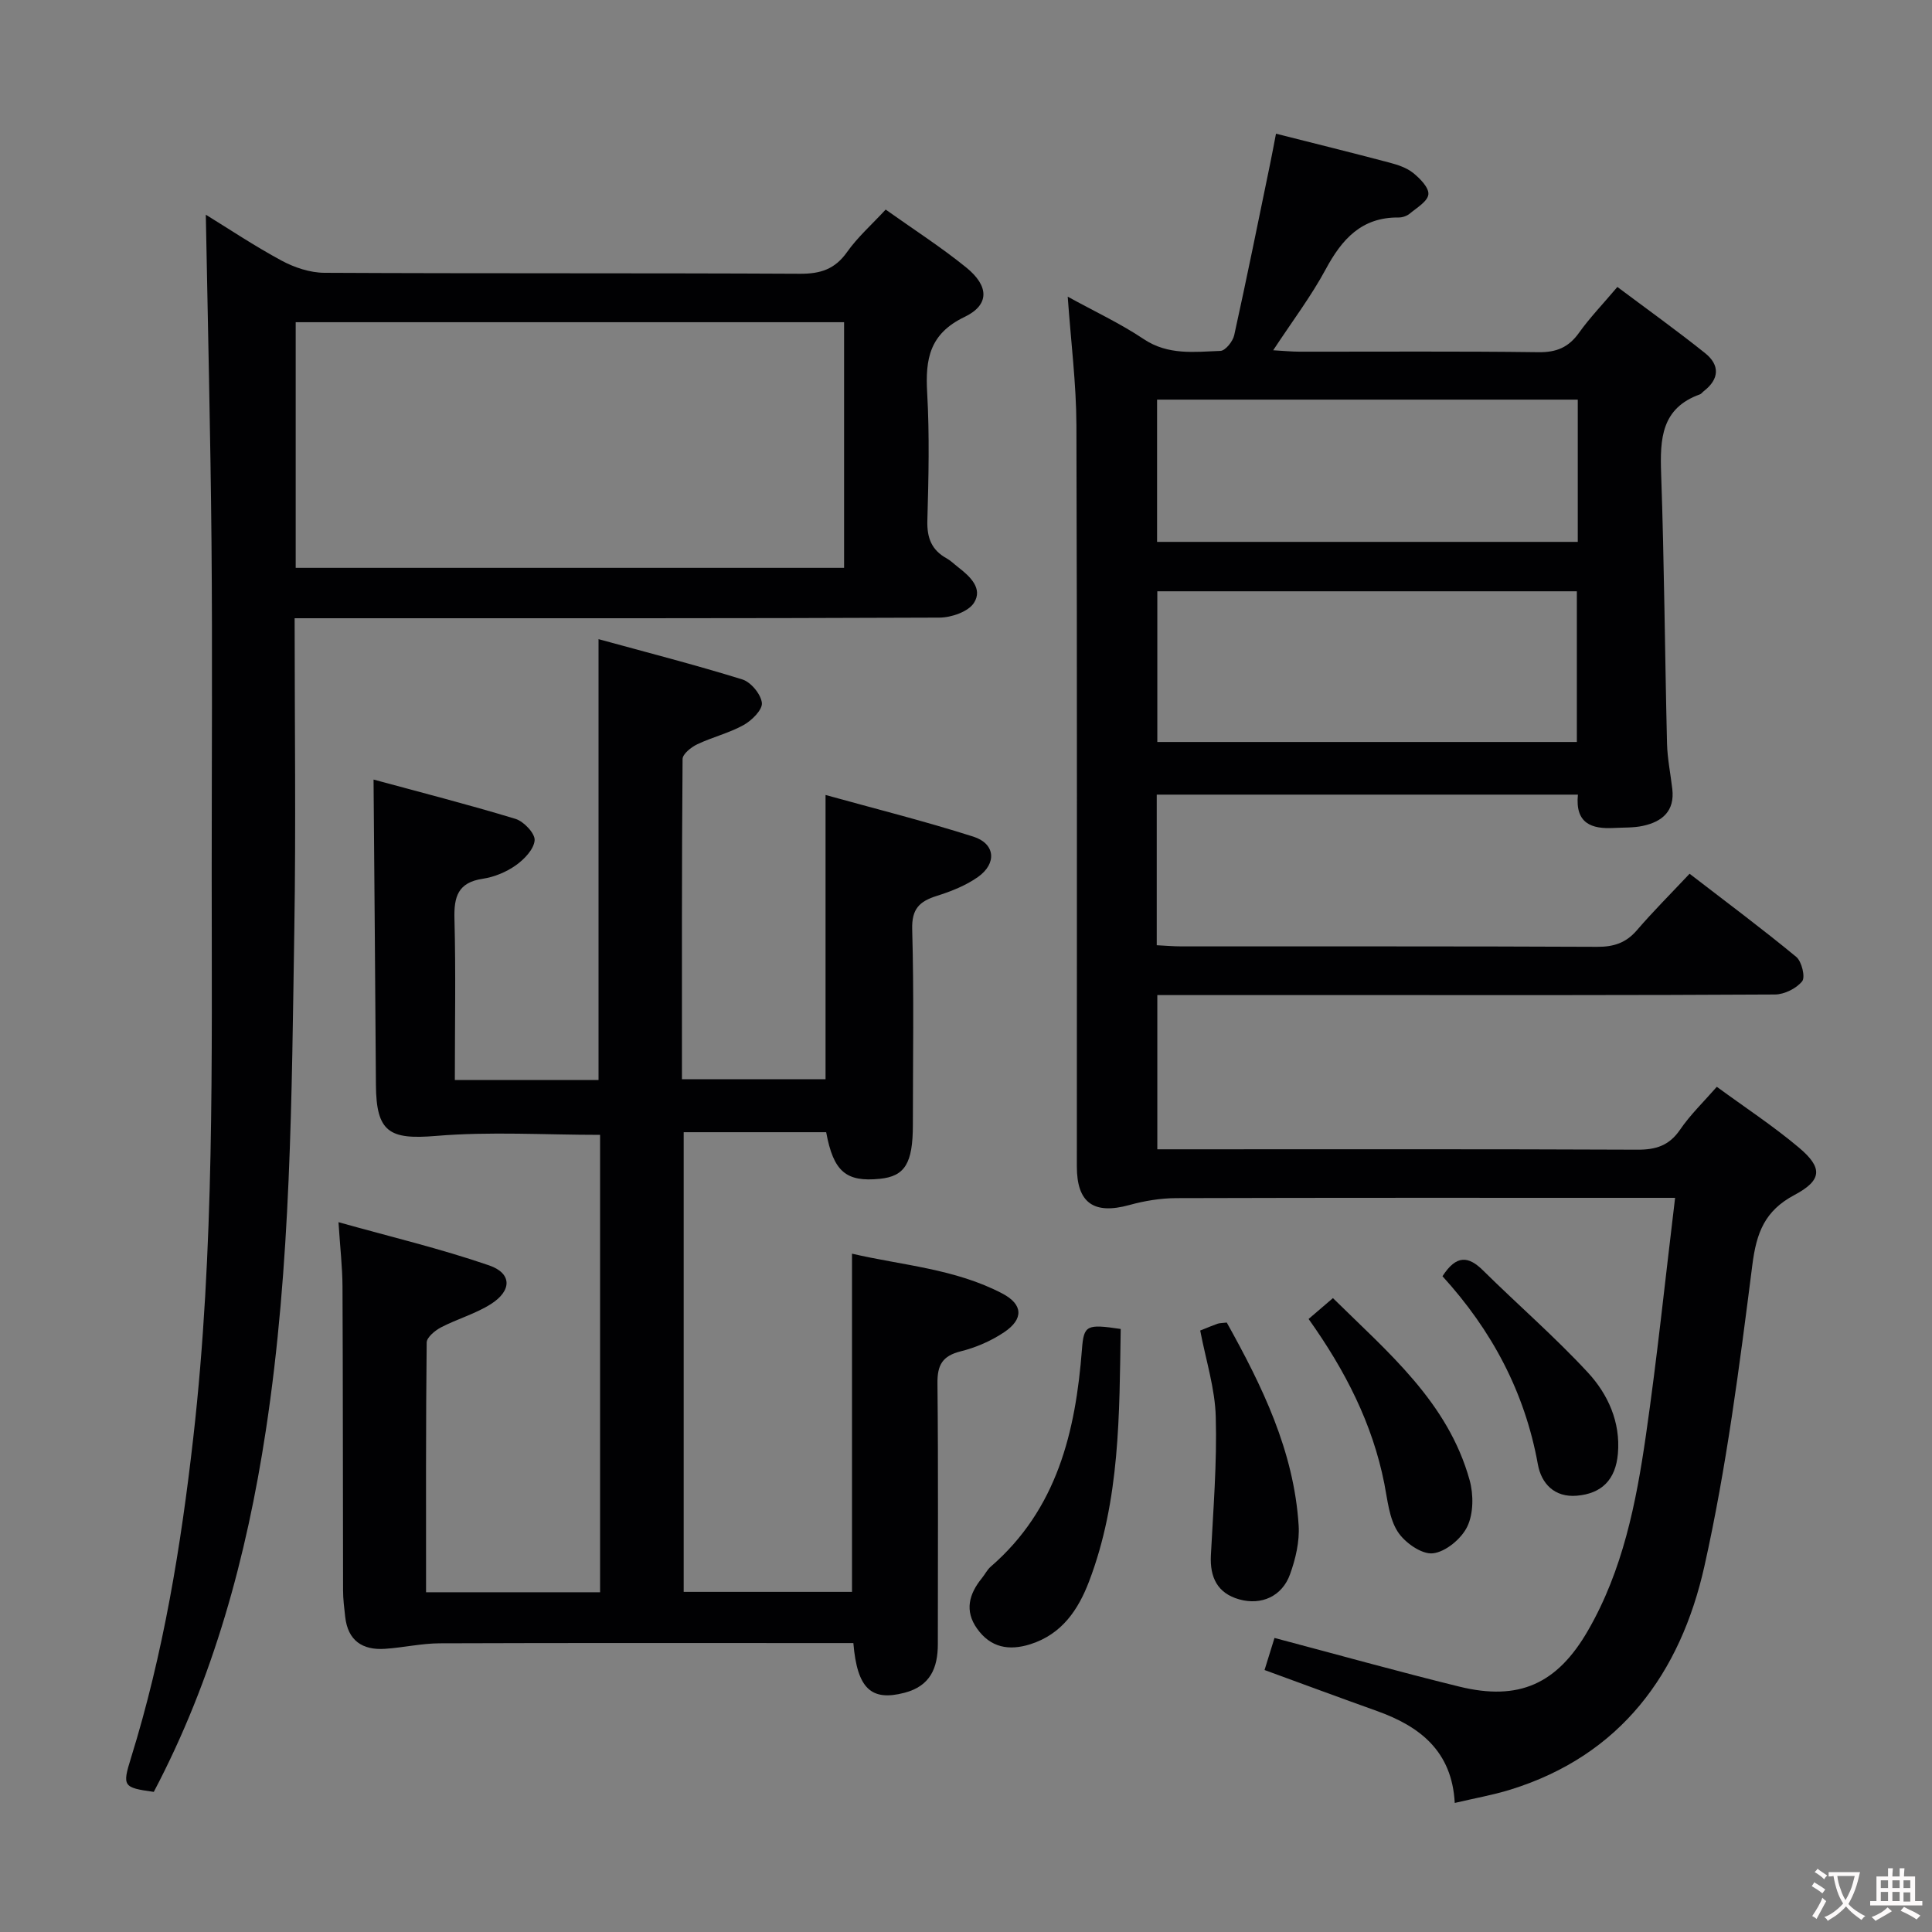 <svg enable-background="new 0 0 400 400" viewBox="0 0 400 400" xmlns="http://www.w3.org/2000/svg"><rect x="0" y="0" width="400" height="400" fill="#808080" stroke="none"/><g fill="#010103"><path d="m355.45 225.01c5.84 4.28 11.69 8.12 17.01 12.6 4.94 4.16 4.83 6.73-.94 9.8-6.17 3.28-7.87 7.82-8.72 14.51-2.66 20.89-5.34 41.88-9.93 62.39-4.95 22.07-17.27 39.13-40.18 46.22-3.61 1.12-7.36 1.77-11.5 2.75-.57-10.71-7.2-15.85-16.09-19.03-7.63-2.73-15.23-5.54-23.29-8.49.69-2.21 1.35-4.34 2.06-6.64 12.97 3.43 25.56 6.95 38.24 10.07 12.36 3.04 20.28-.52 26.68-11.63 7.19-12.47 9.95-26.35 11.97-40.33 2.33-16.1 4-32.29 6.05-49.23-2.3 0-4.05 0-5.8 0-32.49 0-64.98-.04-97.47.06-3.25.01-6.59.56-9.73 1.43-7.34 2.02-10.86-.42-10.86-7.98-.01-51.15.08-102.31-.09-153.46-.03-8.59-1.13-17.17-1.8-26.63 5.53 3.05 10.89 5.54 15.74 8.79 5.06 3.38 10.49 2.64 15.88 2.44 1.02-.04 2.57-1.97 2.85-3.25 2.61-11.82 5-23.69 7.45-35.55.4-1.92.75-3.85 1.2-6.17 8.07 2.04 15.76 3.94 23.43 5.97 1.74.46 3.6 1.06 4.96 2.15 1.42 1.14 3.3 3.05 3.16 4.44-.15 1.46-2.4 2.77-3.86 3.99-.59.49-1.53.81-2.3.8-7.66-.08-11.73 4.47-15.09 10.71-3.04 5.64-6.95 10.8-10.88 16.78 2.27.13 3.85.29 5.42.29 16.5.02 32.99-.11 49.49.11 3.74.05 6.25-1 8.4-4.01 2.21-3.1 4.88-5.87 7.95-9.5 6.1 4.57 12.26 8.98 18.16 13.7 3.08 2.46 2.99 5.37-.29 7.89-.26.2-.47.53-.76.64-8.03 2.87-8.3 9.22-8.05 16.41.65 18.63.77 37.27 1.22 55.91.08 3.13.73 6.25 1.09 9.38.54 4.59-2.09 6.79-6.1 7.65-1.93.42-3.97.32-5.97.43-4.65.26-8.07-.93-7.47-6.9-29.13 0-58.02 0-87.2 0v31.18c1.68.08 3.42.24 5.17.24 28.66.02 57.32-.05 85.98.09 3.44.02 5.98-.79 8.25-3.42 3.35-3.9 7-7.54 10.92-11.71 7.79 6 15.08 11.43 22.08 17.21 1.14.94 1.92 4.19 1.23 5.05-1.21 1.5-3.69 2.73-5.64 2.74-28.99.17-57.98.12-86.98.12-13.49 0-26.98 0-40.89 0v31.93h5.41c31.32 0 62.65-.06 93.97.08 3.82.02 6.57-.83 8.82-4.1 2.14-3.14 4.92-5.81 7.64-8.92zm-115.84-102.59v31.2h86.86c0-10.54 0-20.76 0-31.2-29.11 0-57.86 0-86.86 0zm87.05-39.68c-29.24 0-58.1 0-87.1 0v29.45h87.1c0-9.86 0-19.32 0-29.45z"/><path d="m94.17 223.61h29.75c0-30.25 0-60.27 0-91.28 9.87 2.71 19.9 5.28 29.77 8.34 1.78.55 3.85 3.06 4.05 4.86.15 1.42-2.09 3.64-3.78 4.58-3.01 1.67-6.48 2.5-9.61 3.99-1.25.6-3.02 2-3.03 3.05-.18 21.97-.13 43.93-.13 66.29h29.73c0-19.3 0-38.66 0-58.85 10.07 2.8 20.44 5.39 30.61 8.63 4.54 1.45 4.9 5.55.95 8.35-2.52 1.78-5.56 2.98-8.54 3.92-3.58 1.13-5.2 2.68-5.08 6.92.38 13.49.14 26.99.14 40.48 0 7.96-1.65 10.65-6.84 11.17-7 .71-9.61-1.5-11.11-9.65-9.66 0-19.39 0-29.5 0v95.17h34.85c0-23.08 0-46.14 0-70.02 10.39 2.42 21.34 3.11 31.14 8.26 4.3 2.26 4.39 5.28.39 7.98-2.7 1.82-5.87 3.19-9.03 3.98-3.79.95-4.85 2.83-4.81 6.62.19 17.99.07 35.99.08 53.98 0 4.97-1.57 8.71-6.94 10.1-6.82 1.77-9.76-.81-10.55-10.3-1.66 0-3.4 0-5.14 0-26.82 0-53.65-.05-80.47.05-3.79.01-7.56.89-11.36 1.14-4.68.32-7.69-1.71-8.24-6.62-.2-1.81-.44-3.63-.44-5.44-.05-20.99-.02-41.99-.12-62.98-.02-3.95-.48-7.9-.83-13.29 10.76 3.02 21.13 5.48 31.17 8.94 4.77 1.64 4.76 5.23.39 8.01-3.18 2.02-6.96 3.07-10.32 4.82-1.25.65-2.97 2.07-2.98 3.15-.19 17.12-.13 34.25-.13 51.7h36.03c0-31.68 0-63.39 0-94.7-11.49 0-22.8-.72-33.96.22-9.66.81-12.39-.74-12.45-10.61-.13-20.75-.32-41.51-.49-63.17 9.45 2.57 19.49 5.13 29.39 8.14 1.71.52 4.07 3.02 3.96 4.43-.14 1.85-2.15 3.95-3.89 5.18-1.97 1.4-4.47 2.43-6.86 2.79-5.13.77-5.98 3.71-5.85 8.32.29 10.97.08 21.93.08 33.35z"/><path d="m61 128c0 21.88.28 43.03-.06 64.18-.56 34.75-.65 69.56-5.91 104.04-3.98 26.08-10.83 51.31-23.19 74.77-6.34-.88-6.55-1.15-4.73-7 6.73-21.65 10.36-43.88 12.91-66.36 4.42-38.98 3.81-78.11 3.81-117.22 0-22.67.16-45.33-.04-68-.21-22.74-.77-45.48-1.18-67.96 4.64 2.85 10.03 6.46 15.71 9.52 2.64 1.42 5.86 2.49 8.82 2.51 32.83.17 65.66.03 98.5.2 4.23.02 7.22-.94 9.73-4.49 2.18-3.08 5.08-5.65 8-8.8 5.71 4.07 11.44 7.74 16.69 12 4.74 3.85 4.84 7.74-.38 10.24-7.23 3.47-8.12 8.71-7.72 15.67.5 8.8.29 17.66.04 26.49-.1 3.57.87 6.09 3.99 7.81.86.48 1.58 1.21 2.37 1.82 2.47 1.91 5.19 4.42 3.29 7.39-1.17 1.84-4.68 3.05-7.14 3.06-42.35.18-84.68.13-127.01.13-1.97 0-3.94 0-6.5 0zm.22-10.43h113.54c0-17.11 0-33.86 0-50.86-37.94 0-75.63 0-113.54 0z"/><path d="m232.03 275.15c-.29 17.64-.1 35.37-6.56 52.29-2.24 5.87-5.63 10.91-12.15 12.98-4.46 1.41-8.24.69-11.02-3.22-2.64-3.7-1.68-7.19.99-10.46.63-.77 1.08-1.73 1.82-2.37 13.75-11.9 17.58-27.92 18.9-45.04.38-4.98.96-5.23 8.02-4.18z"/><path d="m270.93 273.08c1.77-1.52 3.14-2.69 5.04-4.32 11.42 11.27 23.81 21.52 28.3 37.69.83 3 .81 6.93-.49 9.62-1.22 2.53-4.51 5.26-7.14 5.53-2.32.24-5.83-2.24-7.27-4.5-1.77-2.77-2.09-6.54-2.76-9.93-2.46-12.44-8.1-23.44-15.68-34.09z"/><path d="m248.49 275.47c1.43-.57 2.49-1.02 3.57-1.4.45-.16.96-.13 1.93-.25 7.3 13.11 13.91 26.58 14.88 42 .21 3.34-.63 6.94-1.79 10.14-1.63 4.52-5.9 6.47-10.52 5.17-4.49-1.26-6.09-4.55-5.86-9.11.49-9.54 1.28-19.1 1.01-28.63-.14-5.87-2.03-11.7-3.22-17.92z"/><path d="m298.65 264.23c2.89-4.49 5.39-4.18 8.4-1.2 7.18 7.09 14.84 13.72 21.68 21.11 4.18 4.51 6.8 10.28 6.24 16.8-.46 5.41-3.34 8.29-8.49 8.73-4.67.4-7.37-2.54-8.08-6.49-2.7-14.96-9.55-27.76-19.75-38.95z"/></g><path d="m377.9 391.2c-.2.3-.4.5-.6.8-.7-.6-1.4-1-2.2-1.5.2-.3.4-.5.5-.8.6.4 1.4.8 2.3 1.5zm-1.8 6.1c-.2-.2-.5-.4-.9-.6.4-.6.8-1.2 1.2-1.9s.7-1.3.9-1.9c.3.3.5.5.8.7-.7 1.3-1.4 2.6-2 3.7zm2.2-9c-.3.3-.5.5-.6.8-.6-.6-1.3-1.1-2-1.5.3-.3.5-.5.6-.7.6.5 1.3.9 2 1.4zm.3.2v-.9h2 4.5c-.3 1.3-.6 2.5-1 3.6s-.9 2.1-1.4 3c.4.5 1 1 1.6 1.4s1.2.8 1.9 1.1c-.3.2-.5.4-.8.8-.4-.3-1-.7-1.6-1.2s-1.2-1.1-1.6-1.6c-.5.6-1.1 1.1-1.7 1.6s-1.4.9-2.1 1.4c-.1-.3-.3-.5-.7-.8.6-.2 1.2-.5 1.9-1s1.4-1.1 2-1.8c-.5-.8-.9-1.6-1.2-2.5s-.6-2-.8-3.2c-.4.1-.7.1-1 .1zm2.5 2.7c.3 1 .7 1.7 1 2.2.3-.5.6-1.1 1-2s.6-1.9.9-3h-3.2-.4c.1.9.3 1.8.7 2.8z" fill="#fcfafa"/><path d="m396.5 388.5v1.5 3.6h1.5v.9c-.4 0-1 0-1.7 0h-7.9c-.5 0-.9 0-1.2 0v-.9h1.3v-3.5c0-.7 0-1.2 0-1.6h2.4c0-.8 0-1.4 0-1.7h1c0 .3-.1.8-.1 1.7h1.5c0-.8 0-1.4 0-1.7h1c0 .3-.1.9-.1 1.7zm-8.2 9.2c-.2-.3-.5-.5-.8-.8.8-.3 1.4-.6 1.9-.9s1-.7 1.4-1.1c.3.3.6.5.9.8-1.6 1-2.8 1.6-3.4 2zm2.6-6.8v-1.6h-1.5v1.6zm0 2.7v-1.9h-1.5v1.9zm2.4-2.7v-1.6h-1.5v1.6zm0 2.7v-1.9h-1.5v1.9zm.2 2 .7-.8c.4.2.9.5 1.6.8s1.3.7 1.8 1c-.3.3-.5.5-.8.8-.4-.3-1.5-1-3.3-1.8zm2-4.7v-1.6h-1.4v1.6zm0 2.8v-1.9h-1.4v1.9z" fill="#fcfafa"/></svg>